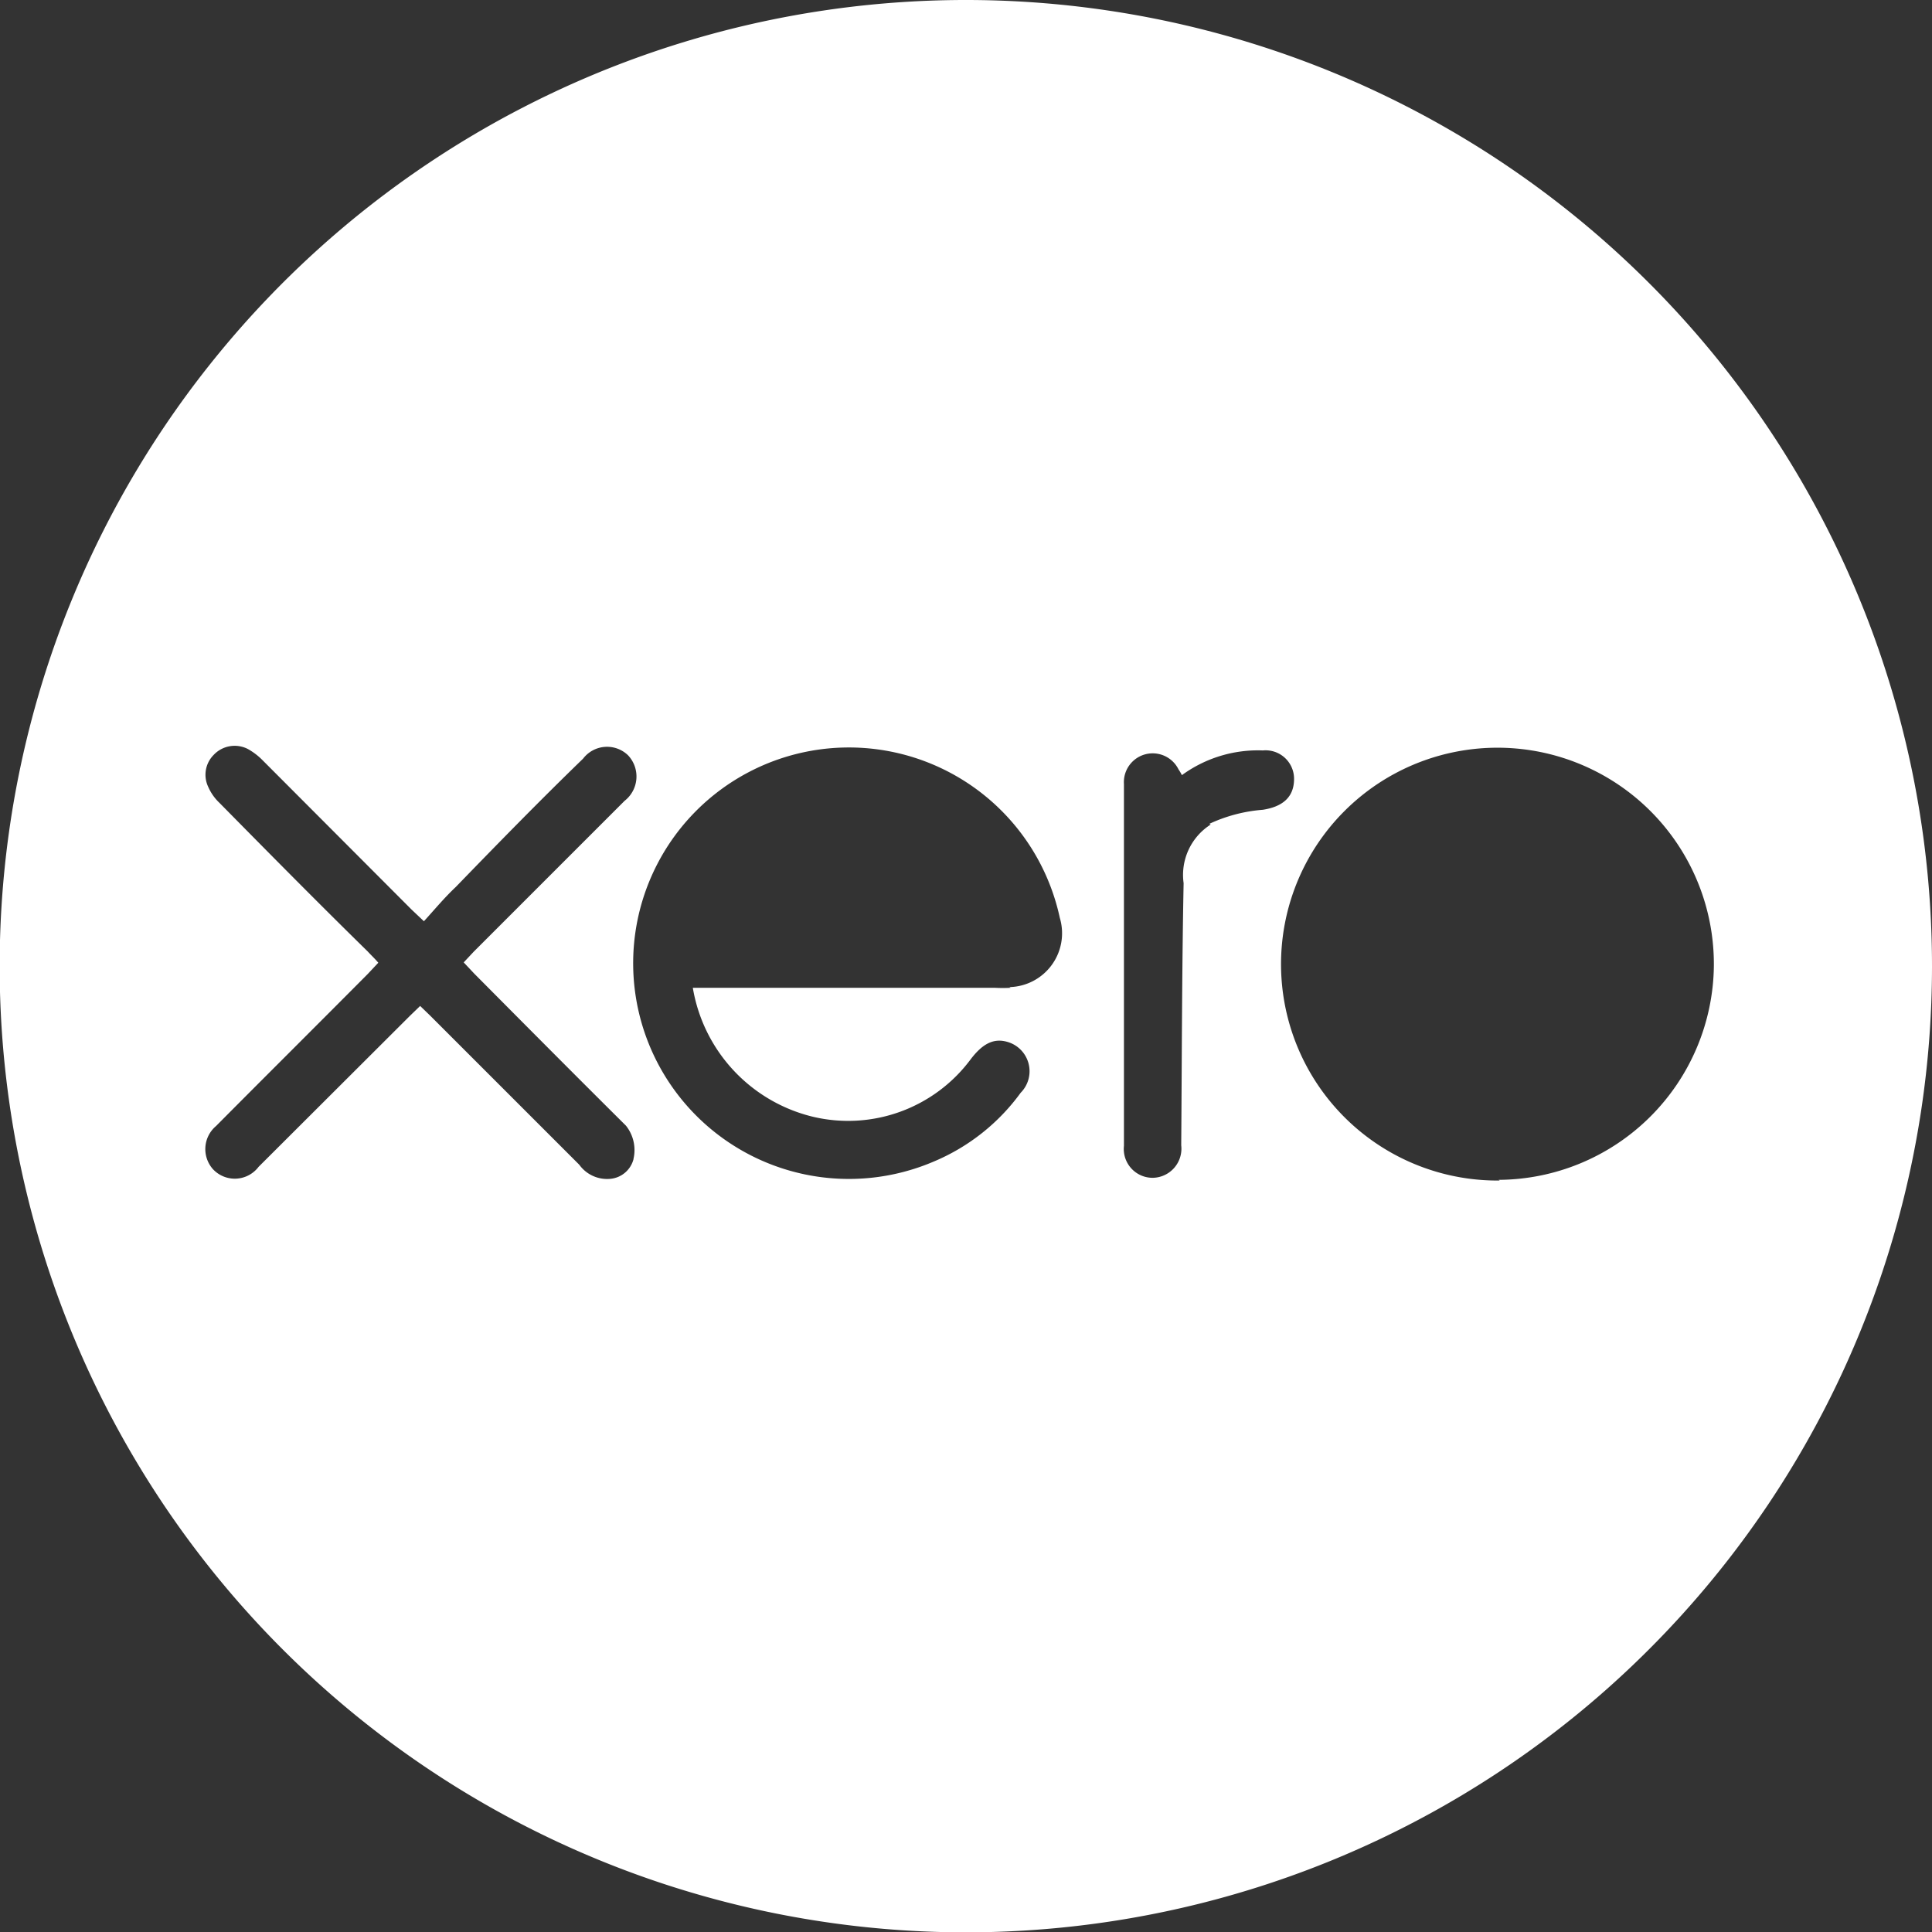 <svg id="Layer_1" data-name="Layer 1" xmlns="http://www.w3.org/2000/svg" viewBox="0 0 56.33 56.33"><rect x="0" y="0" width="56.33" height="56.33" fill="#333333" stroke="none"/><defs><style>.cls-1{fill:#fff;}</style></defs><title>xero-logo</title><path class="cls-1" d="M28.15.67A28.17,28.17,0,1,0,56.33,28.86,28.17,28.17,0,0,0,28.15.67Zm-9.68,33.8a.77.77,0,0,1-.67.57,1,1,0,0,1-.91-.41l-4.35-4.35L12.25,30l-.29.28L7.54,34.69a.87.87,0,0,1-1.33.07A.88.88,0,0,1,6.3,33.5c1.47-1.48,2.95-2.95,4.42-4.43l.31-.33c-.1-.12-.21-.22-.31-.33C9.28,27,7.83,25.53,6.4,24.08a1.43,1.43,0,0,1-.33-.47.82.82,0,0,1,.16-.93.84.84,0,0,1,1-.17,1.9,1.9,0,0,1,.43.33L12,27.19l.36.34c.31-.34.6-.69.93-1C14.51,25.27,15.75,24,17,22.79a.88.88,0,0,1,1.31-.1.9.9,0,0,1-.1,1.33l-4.4,4.4-.29.31.31.33c1.47,1.48,2.93,2.95,4.42,4.43A1.14,1.14,0,0,1,18.47,34.46Zm11-5a4.18,4.18,0,0,1-.47,0H20.2a4.66,4.66,0,0,0,3.5,3.76,4.45,4.45,0,0,0,4.59-1.66c.36-.48.69-.64,1.09-.52a.89.89,0,0,1,.38,1.48,6,6,0,0,1-2.52,2,6.29,6.29,0,1,1,3.66-7.1A1.57,1.57,0,0,1,29.43,29.45Zm5.83-4.76a1.74,1.74,0,0,0-.79,1.71c-.05,2.55-.05,5.09-.07,7.64a.85.85,0,0,1-.81.95.84.84,0,0,1-.86-.93V23.53a.84.84,0,0,1,1.59-.43,1.52,1.52,0,0,1,.1.17,3.76,3.76,0,0,1,2.36-.72.83.83,0,0,1,.91.83c0,.53-.33.81-.91.9A4.51,4.51,0,0,0,35.26,24.69Zm8.43,10.38a6.31,6.31,0,1,1,6.24-6.26A6.31,6.31,0,0,1,43.69,35.07Z" transform="translate(0 -0.67)"/></svg>